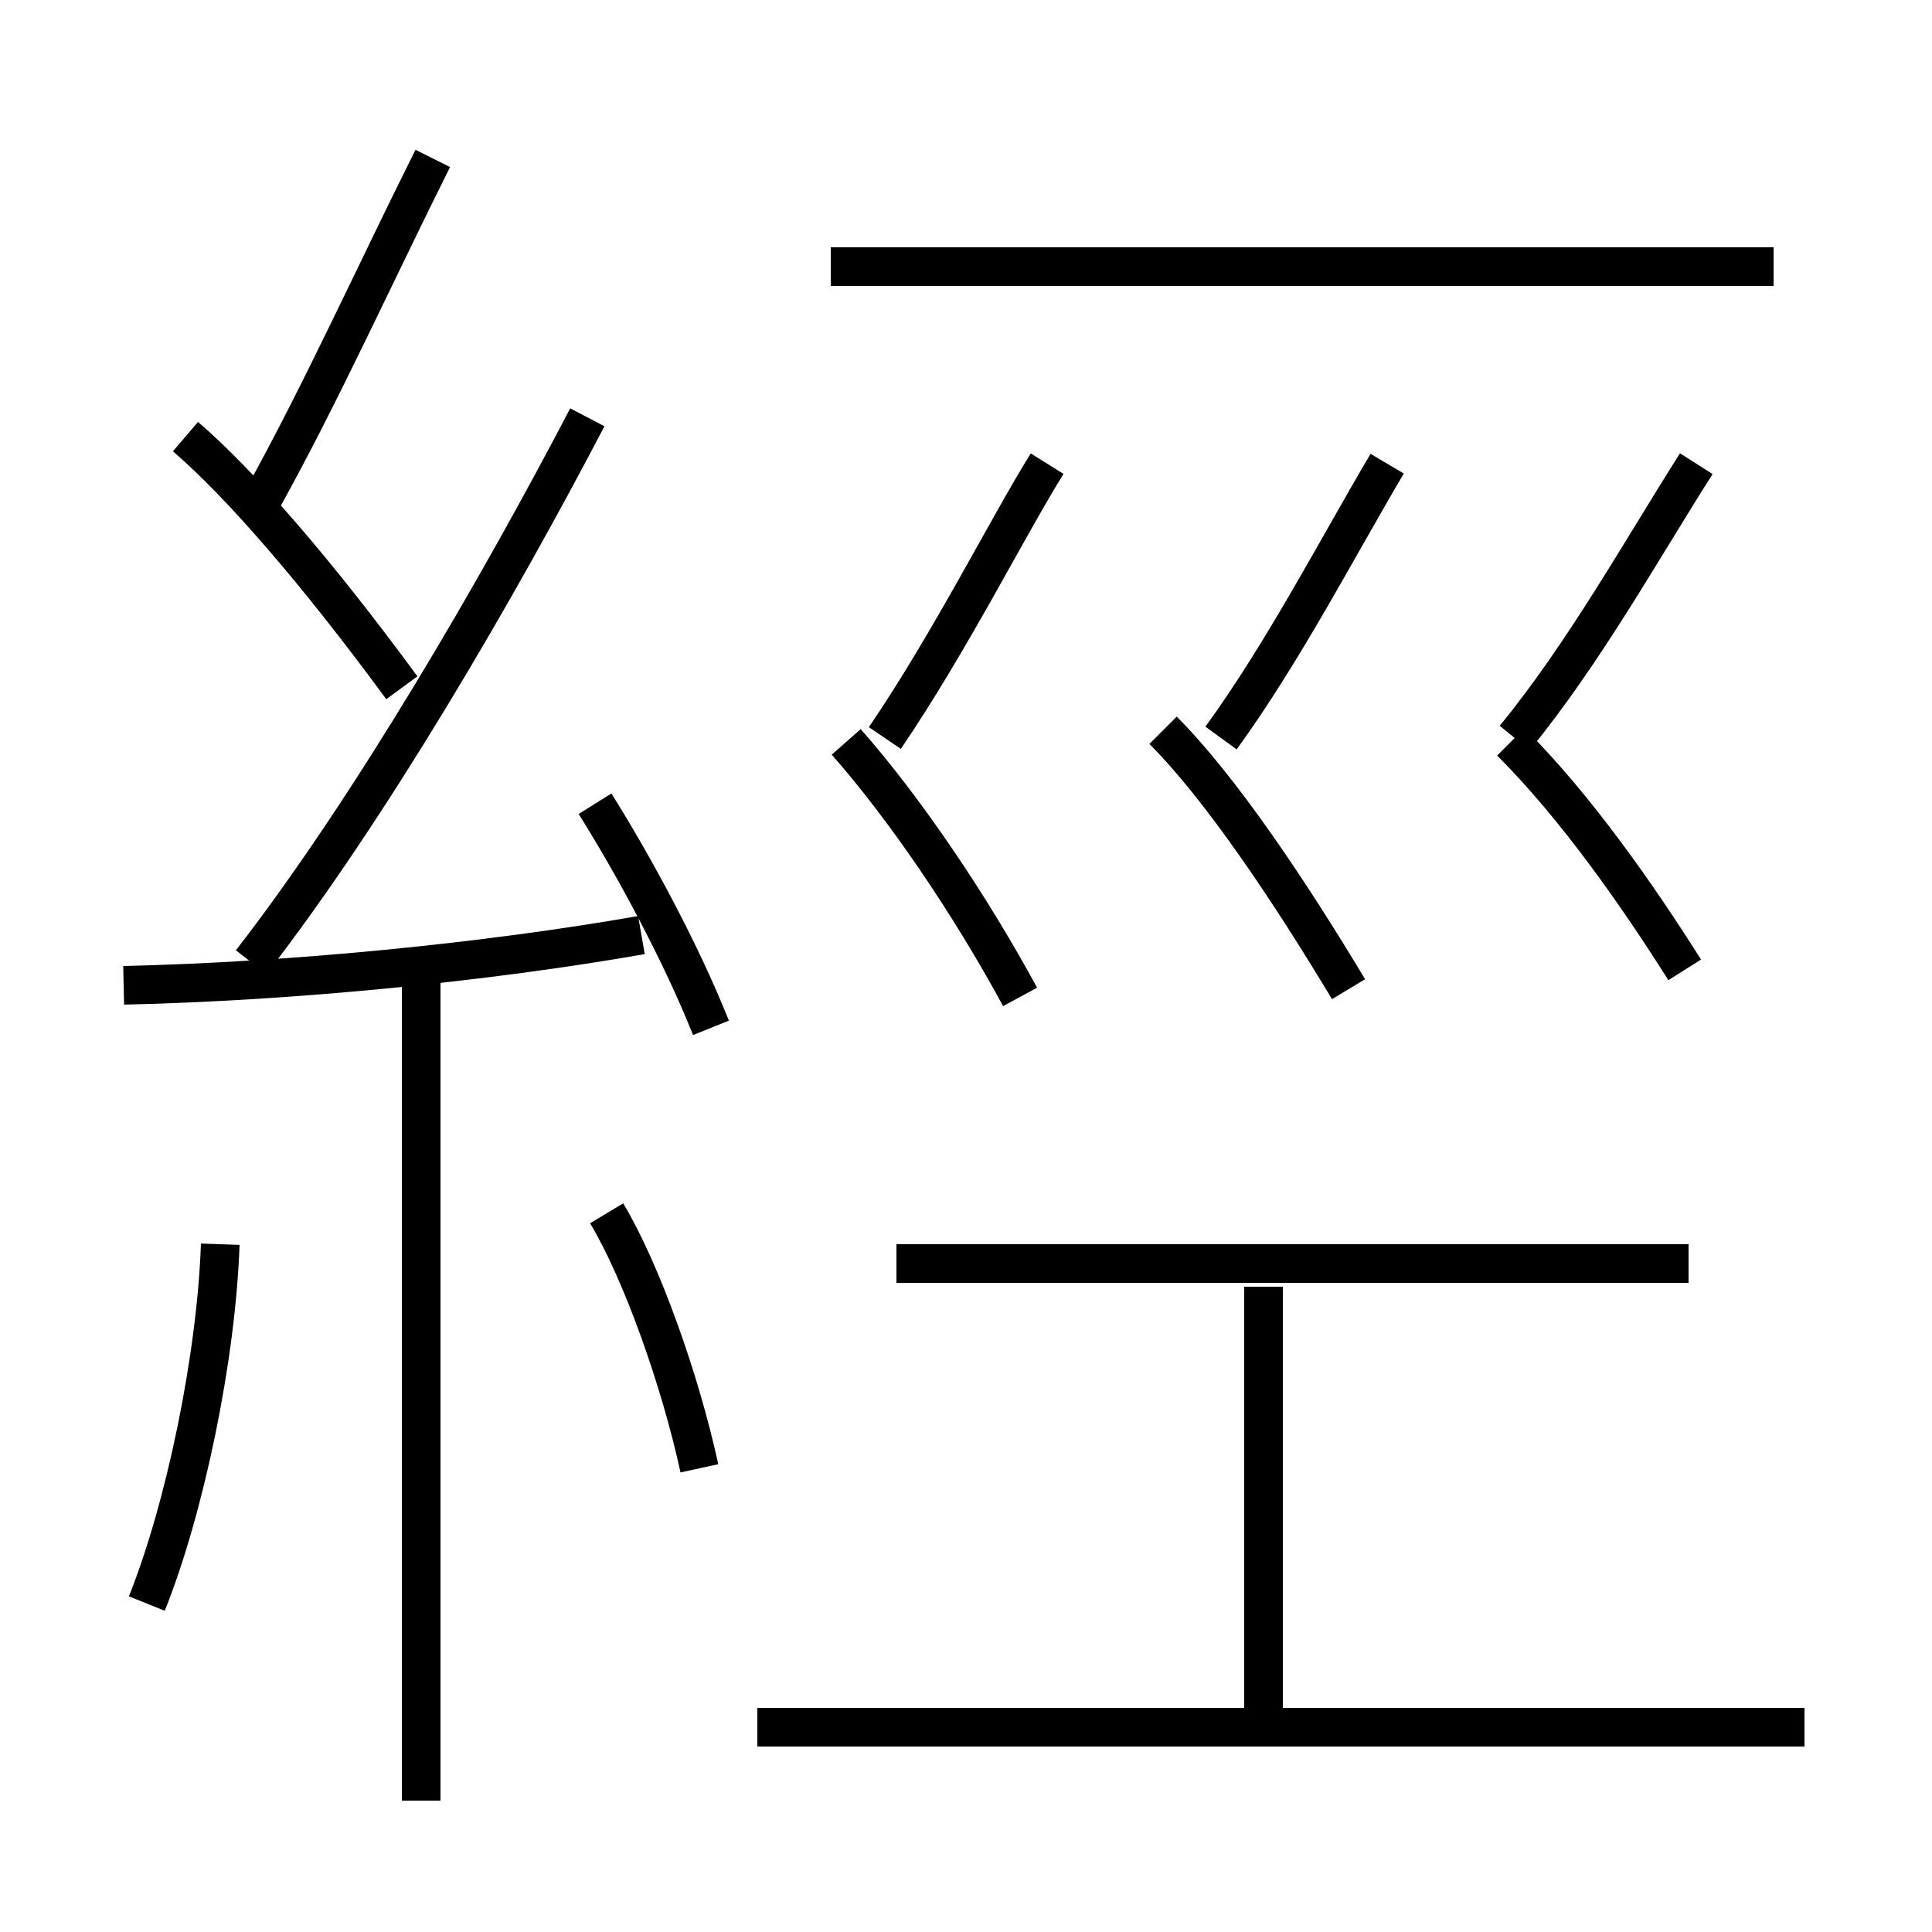 <?xml version='1.0' encoding='utf8'?>
<svg viewBox="0.0 -6.0 50.0 50.0" version="1.1" xmlns="http://www.w3.org/2000/svg">
<rect x="0.0" y="-6.0" width="50.0" height="50.0" fill="#808080" stroke="none"/>
<rect x="-1000" y="-1000" width="2000" height="2000" stroke="white" fill="white"/>
<g style="fill:white;stroke:#000000;  stroke-width:1">
<path d="M 3.2 -18.5 C 7.6 -18.6 12.6 -19.1 16.6 -19.8 M 3.8 -2.5 C 4.8 -5.0 5.6 -8.9 5.7 -11.8 M 10.9 2.6 L 10.9 -18.6 M 18.1 -6.0 C 17.6 -8.3 16.6 -11.1 15.7 -12.6 M 46.7 0.7 L 19.6 0.7 M 18.4 -17.4 C 17.6 -19.4 16.4 -21.6 15.4 -23.2 M 10.4 -26.2 C 8.2 -29.2 6.2 -31.5 4.8 -32.7 M 6.5 -19.1 C 9.6 -23.1 12.9 -28.8 15.2 -33.2 M 32.7 0.6 L 32.7 -10.7 M 43.7 -11.3 L 23.2 -11.3 M 6.8 -31.1 C 8.3 -33.8 9.7 -36.9 11.2 -39.9 M 26.4 -18.2 C 25.1 -20.6 23.4 -23.1 21.9 -24.8 M 34.9 -18.4 C 33.4 -20.9 31.6 -23.6 30.1 -25.1 M 22.9 -24.9 C 24.6 -27.4 26.1 -30.4 27.1 -32.0 M 39.2 -24.9 C 41.0 -27.1 42.5 -29.8 43.9 -32.0 M 43.6 -18.9 C 42.4 -20.8 40.8 -23.1 39.1 -24.8 M 45.9 -37.1 L 21.5 -37.1 M 31.6 -24.9 C 33.2 -27.1 34.6 -29.8 35.9 -32.0" transform="translate(0.0 38.0)" />
</g>
</svg>